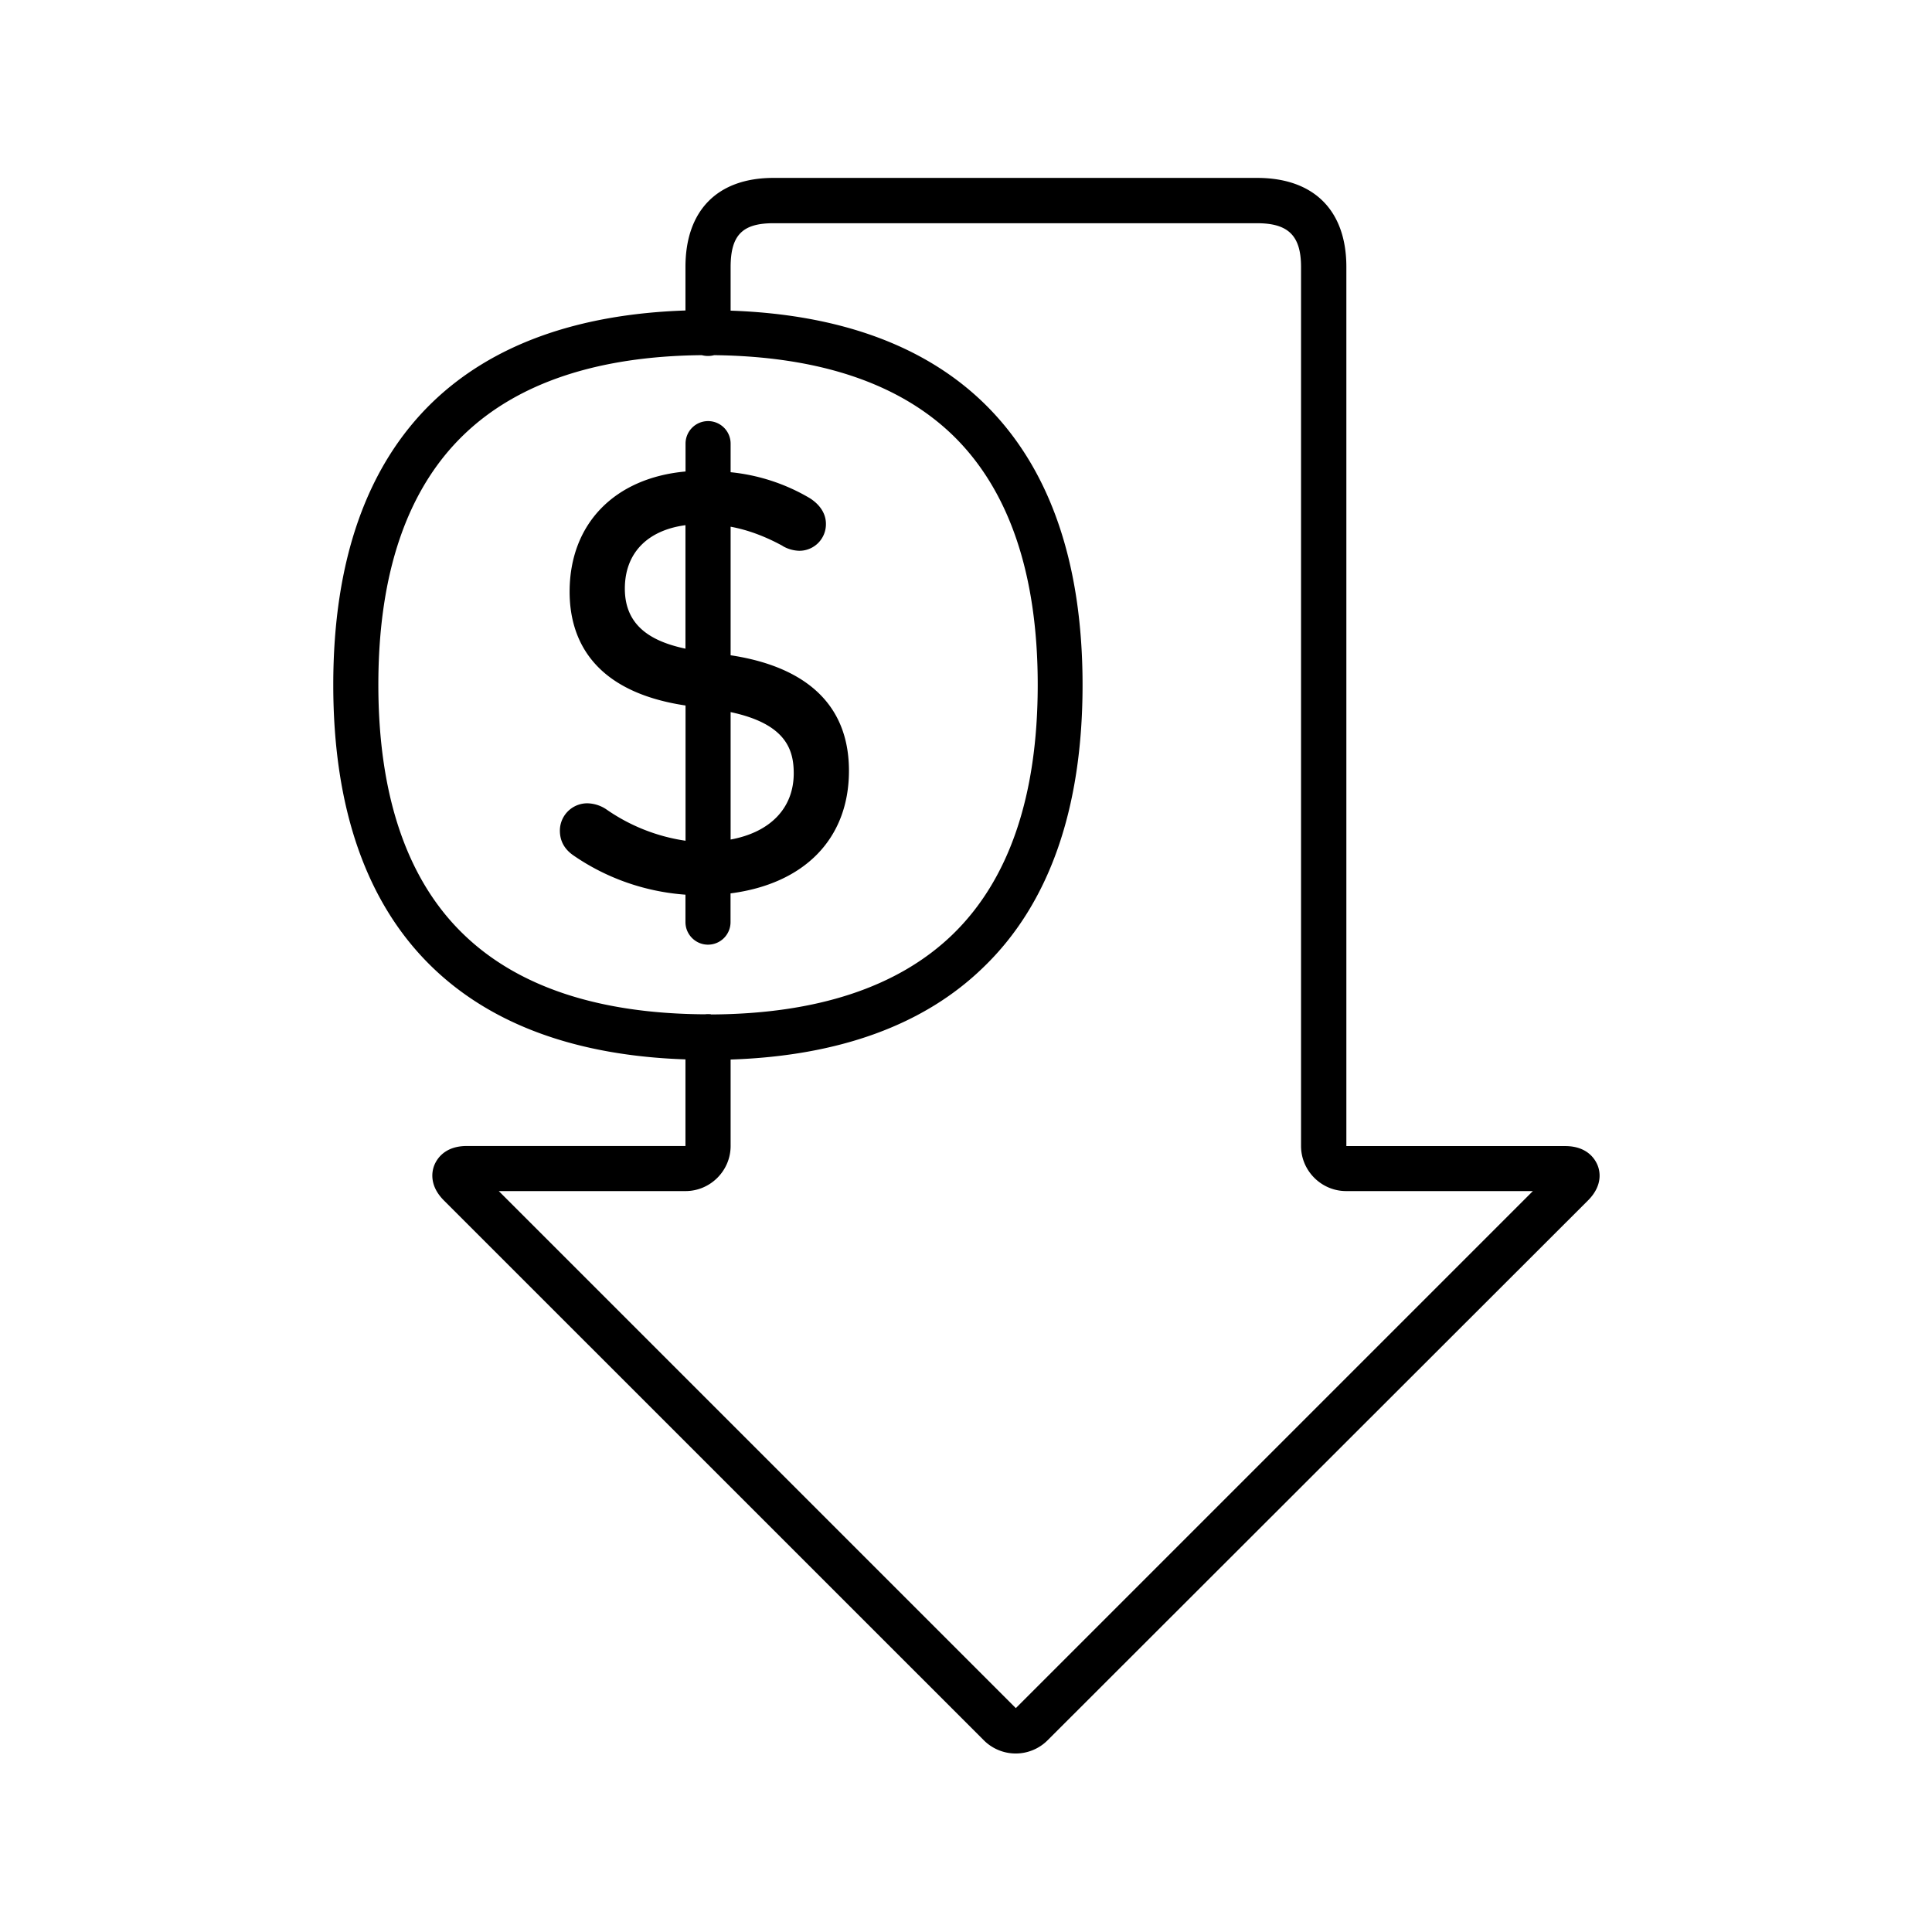 <svg xmlns="http://www.w3.org/2000/svg" width="24" height="24" fill="none"><path fill="#000" d="M7.123 10.626c.413.285.893.452 1.392.488v.341c0 .154.126.28.28.28a.28.28 0 0 0 .28-.28v-.357c.918-.119 1.471-.679 1.471-1.523 0-.998-.783-1.332-1.47-1.435V6.543c.215.04.425.118.644.237l.003.003a.43.43 0 0 0 .204.059.33.33 0 0 0 .333-.334c0-.126-.072-.238-.201-.32a2.4 2.4 0 0 0-.983-.322v-.355a.28.28 0 0 0-.28-.28.28.28 0 0 0-.28.28v.346c-.882.08-1.44.65-1.44 1.494 0 .55.252 1.235 1.44 1.413v1.68a2.3 2.3 0 0 1-.987-.392.44.44 0 0 0-.227-.073.34.34 0 0 0-.347.339q0 .192.168.308m2.737-1.02c0 .434-.293.733-.784.823V8.846c.685.146.784.464.784.76M7.762 7.312c0-.44.279-.725.753-.788v1.534c-.404-.086-.753-.269-.753-.746"/><path fill="#000" d="M12.221 21.618a.56.56 0 0 0 .793 0l6.711-6.704c.194-.193.149-.375.118-.445-.03-.07-.126-.232-.4-.232h-2.718V3.316c0-.702-.403-1.106-1.109-1.106H9.608c-.695 0-1.093.404-1.093 1.107v.54c-1.346.045-2.403.427-3.143 1.14-.817.79-1.232 1.97-1.232 3.51s.415 2.723 1.235 3.513c.737.71 1.793 1.095 3.14 1.14v1.076H5.798c-.274 0-.37.162-.4.232s-.076.252.117.445zM8.834 12.6a.3.3 0 0 0-.077 0c-1.315-.007-2.321-.34-2.995-.99C5.059 10.935 4.7 9.887 4.7 8.506S5.056 6.08 5.762 5.4c.667-.643 1.663-.976 2.956-.988a.3.3 0 0 0 .154 0c1.293.015 2.287.345 2.957.988.703.678 1.062 1.725 1.062 3.106s-.356 2.426-1.062 3.107c-.674.649-1.68.982-2.995.989m.242.56c1.347-.045 2.403-.43 3.137-1.143.82-.787 1.235-1.972 1.235-3.51s-.417-2.72-1.235-3.51c-.736-.71-1.794-1.094-3.137-1.14V3.32c0-.398.145-.547.532-.547h6.008c.39 0 .546.157.546.544v10.919c0 .308.253.56.56.56h2.32l-6.423 6.423-6.423-6.423h2.32c.307 0 .56-.252.56-.56z"/></svg>